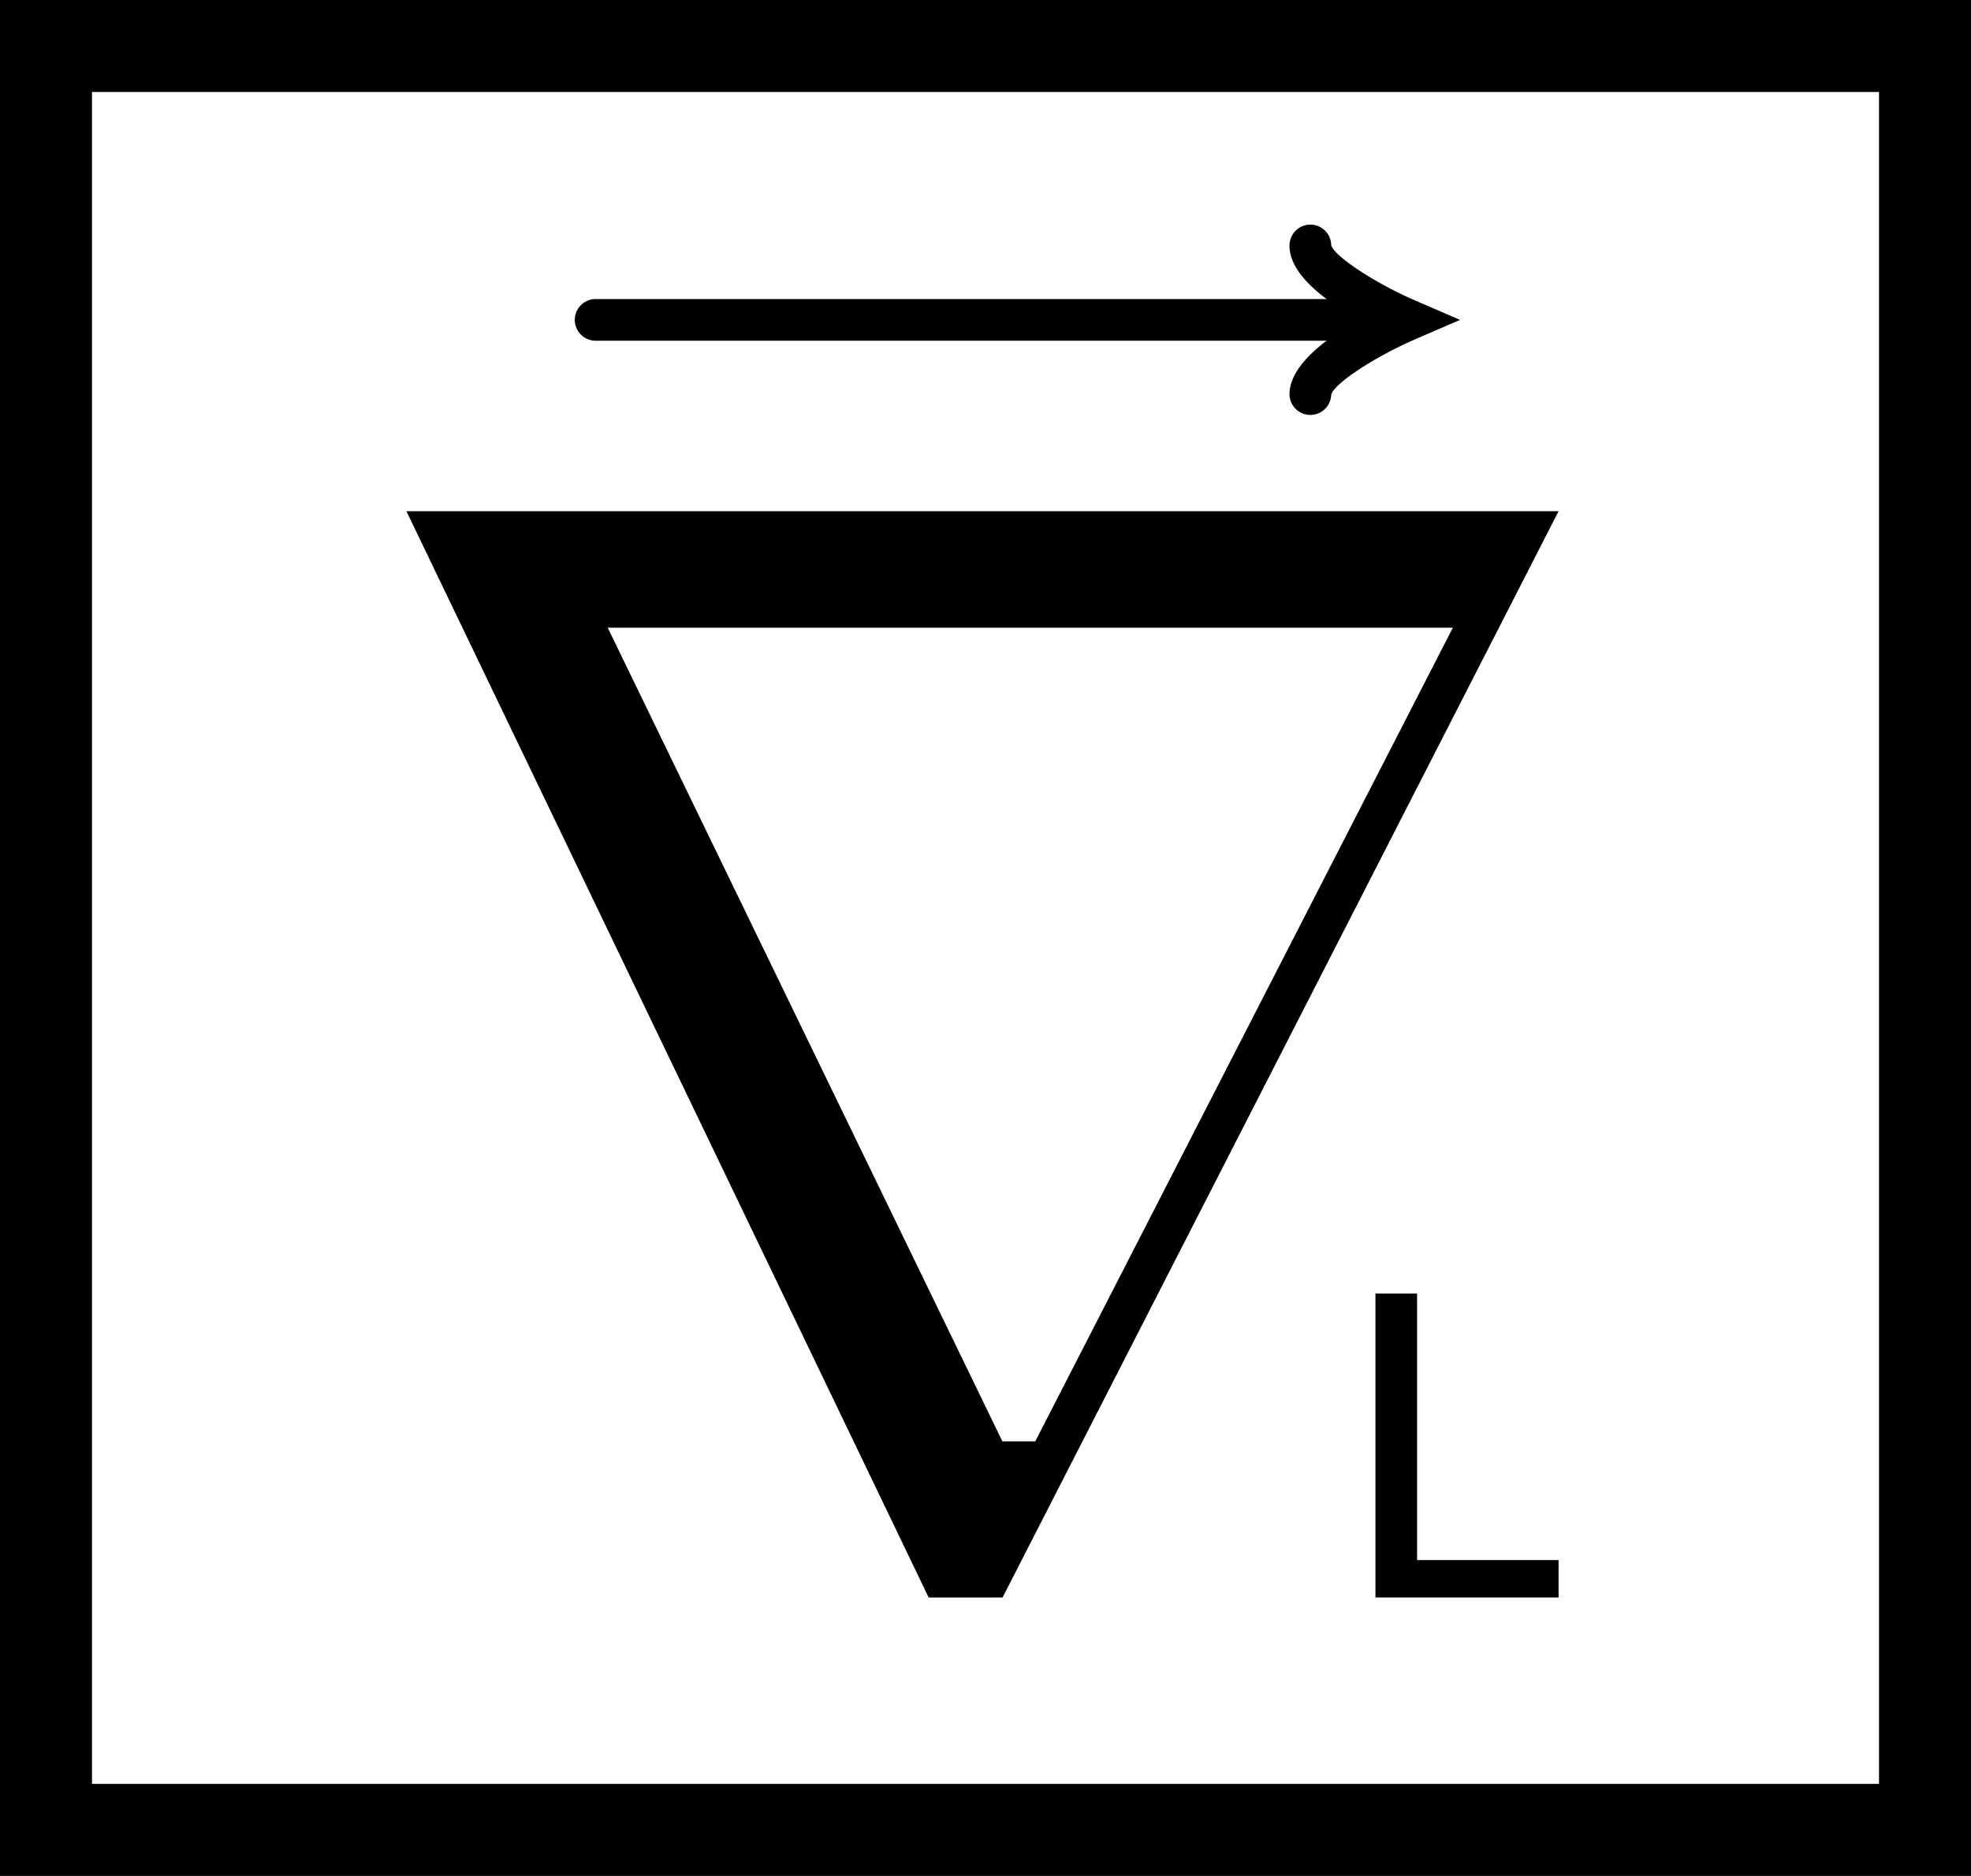 <svg id="Layer_1" data-name="Layer 1" xmlns="http://www.w3.org/2000/svg" viewBox="0 0 1200 1142.29"><rect x="0" y="0" width="1200" height="1142.29" fill="#808080" stroke="none"/><defs><style>.cls-1{fill:#fff;}</style></defs><title>tumbnail</title><rect class="cls-1" x="22.4" y="22.4" width="1155.21" height="1097.49"/><path d="M1200,1142.29H0V0H1200Zm-1144-56H1144V56H56Z"/><path d="M948.91,311.29,610.39,972.79h-45L247.44,311.29ZM370,382.24l240.29,495.5h20l254.24-495.5Z"/><path d="M837.41,787.73h25.35V950h86.14v22.78H837.41Z"/><path d="M827.34,207.48H362.64a12.69,12.69,0,1,1,0-25.38h464.7a12.69,12.69,0,1,1,0,25.38Z"/><path d="M797.77,252.67A12.69,12.69,0,0,1,785.08,240c0-8.81,6.14-25.27,42.69-45.2-21.3-11.69-42.69-27.75-42.69-45.17a12.7,12.7,0,0,1,25.4-.3c2,6.85,26.88,23.21,51.46,33.81l27,11.65-27,11.67c-25,10.85-49.42,26.88-51.46,33.83A12.71,12.71,0,0,1,797.77,252.67Z"/></svg>